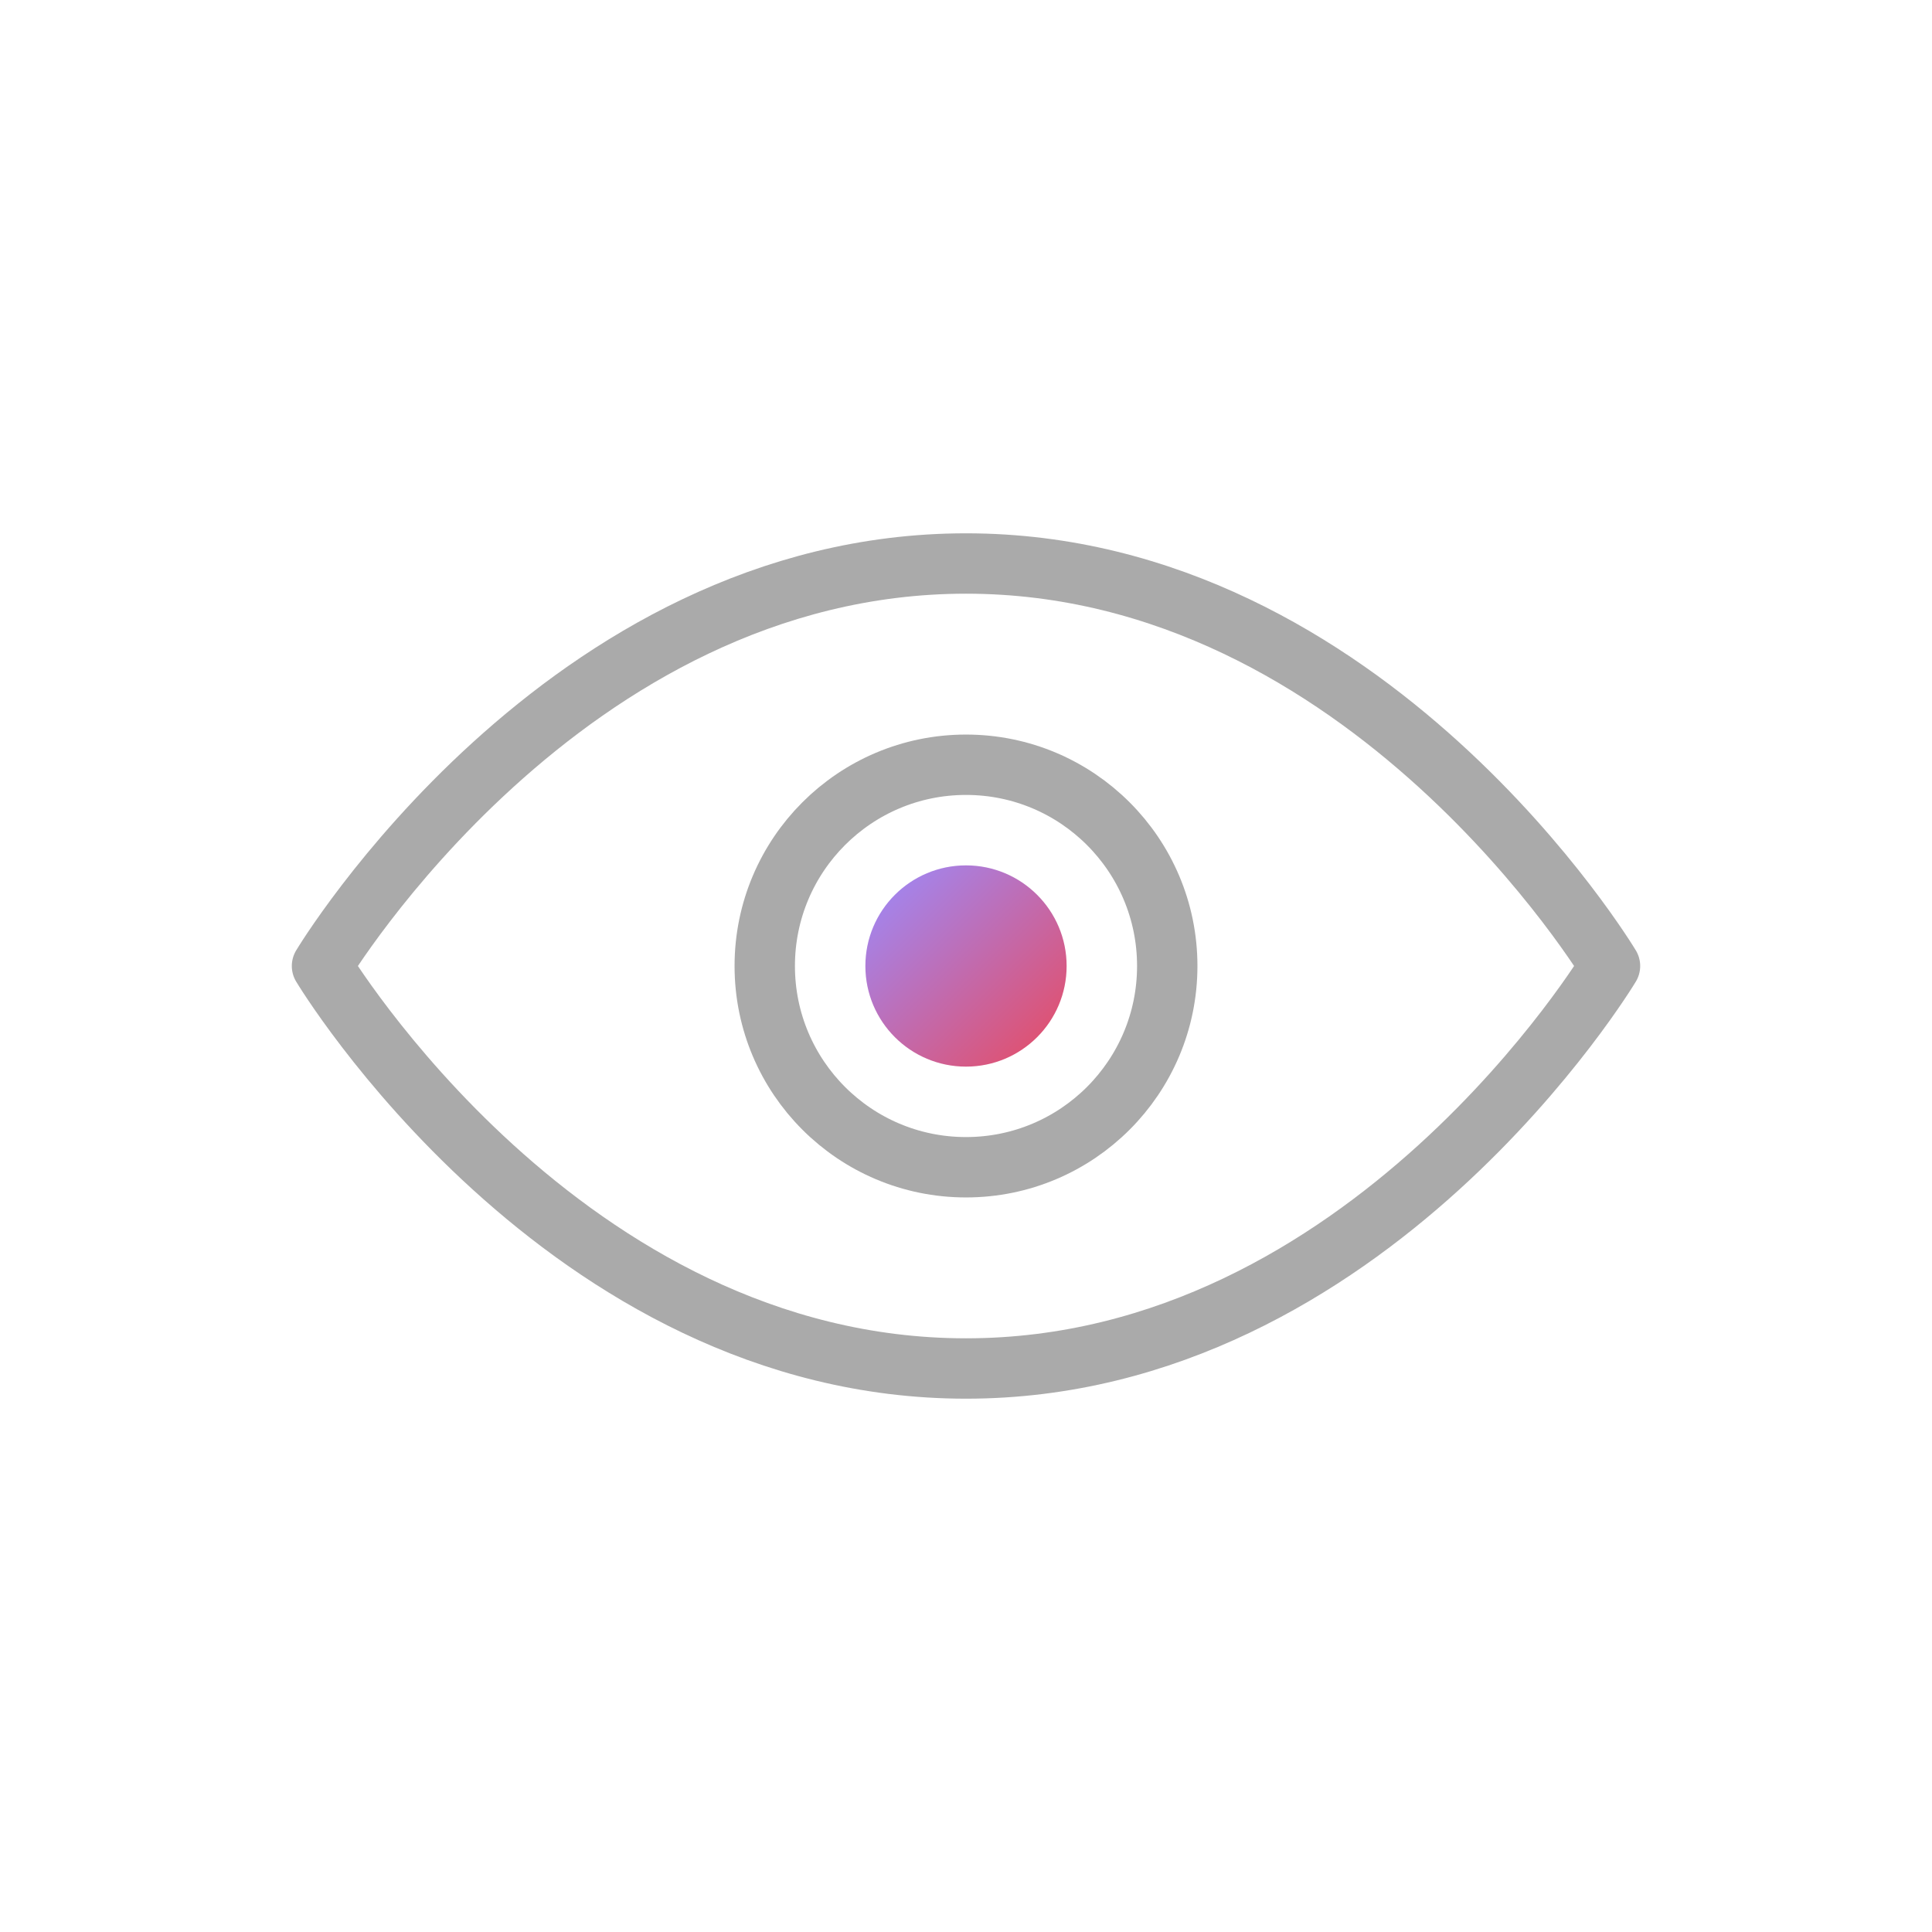 <svg viewBox="0 0 48 48" fill="none" xmlns="http://www.w3.org/2000/svg">
<defs>
<linearGradient id="grad6" x1="0%" y1="0%" x2="100%" y2="100%">
<stop offset="0%" stop-color="#9A8CFF"/>
<stop offset="100%" stop-color="#E84A5F"/>
</linearGradient>
</defs>
<path d="M8 24C8 24 14 14 24 14C34 14 40 24 40 24C40 24 34 34 24 34C14 34 8 24 8 24Z" stroke="#AAAAAA" stroke-width="1.5" stroke-linecap="round" stroke-linejoin="round"/>
<circle cx="24" cy="24" r="5" stroke="#AAAAAA" stroke-width="1.5"/>
<circle cx="24" cy="24" r="2.5" fill="url(#grad6)">
    <animate attributeName="cx" values="24; 28; 24; 20; 24" dur="4s" repeatCount="indefinite" />
</circle>
</svg>
